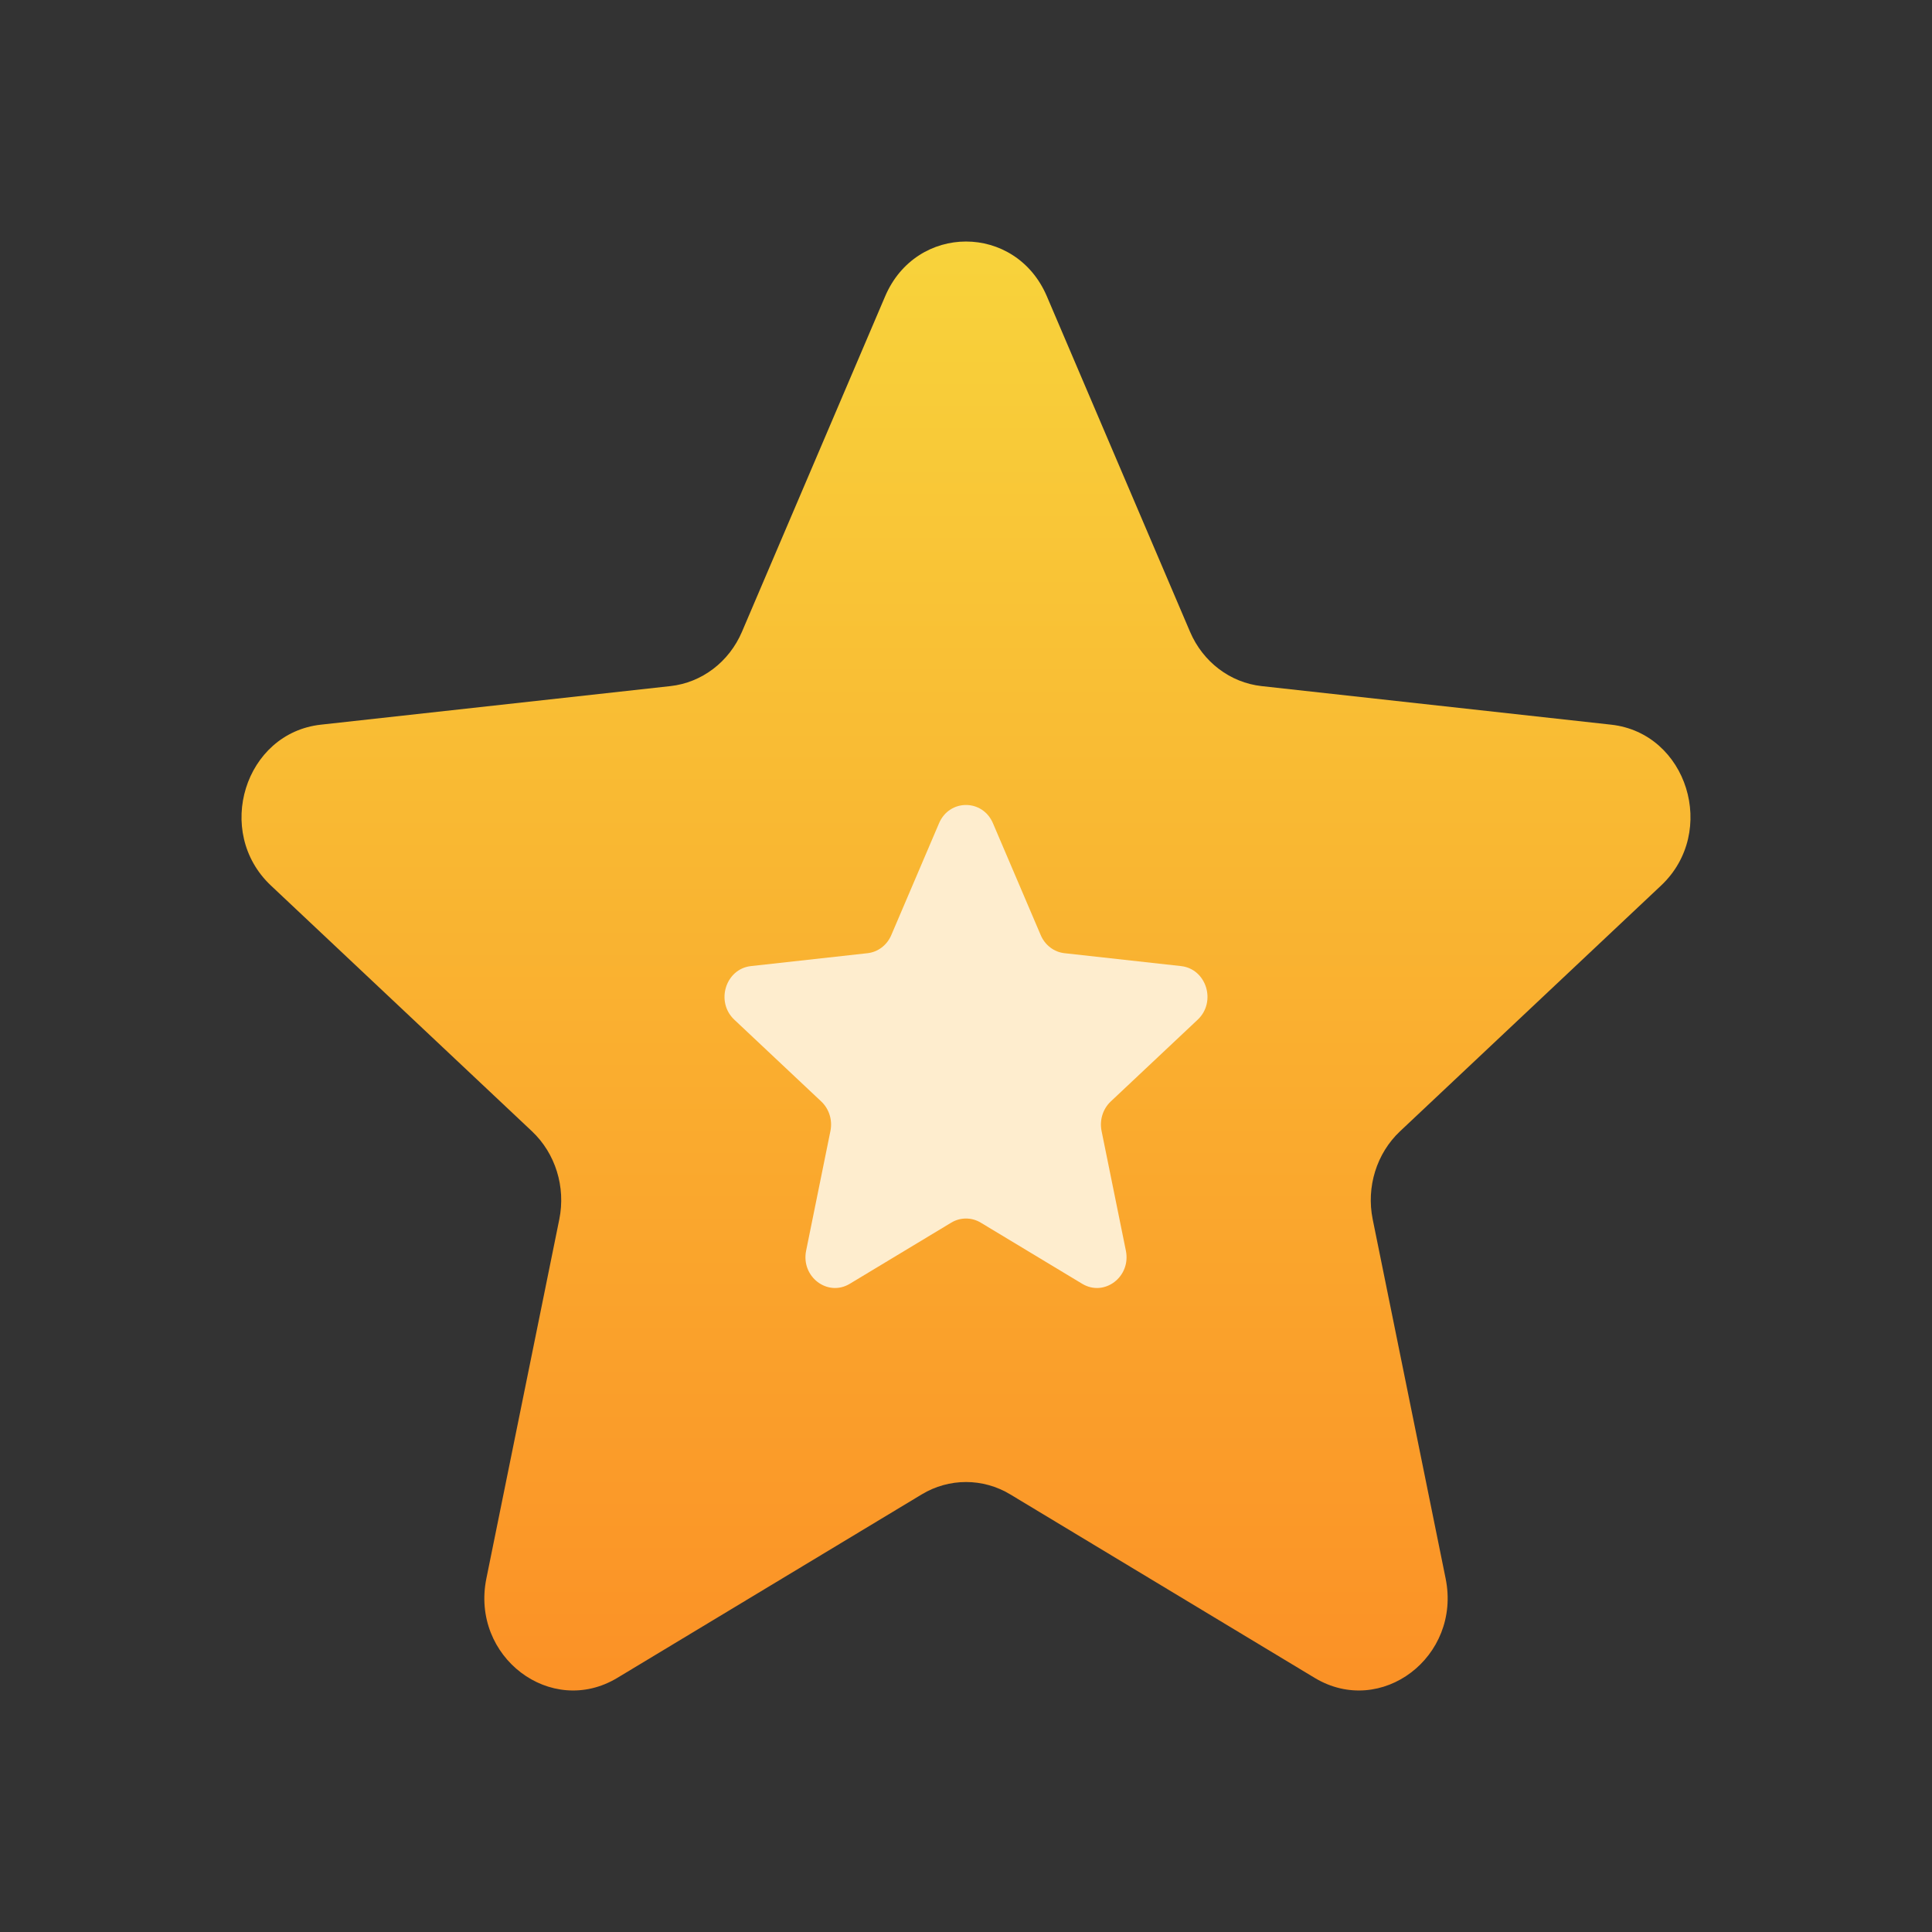 <svg width="24" height="24" viewBox="0 0 24 24" fill="none" xmlns="http://www.w3.org/2000/svg">
<rect x="0" y="0" width="24" height="24" fill="#333333" stroke="none"/>
<path d="M10.995 3.682C11.382 2.773 12.618 2.773 13.005 3.682L14.783 7.848C14.943 8.223 15.282 8.48 15.672 8.523L20.013 9.002C20.961 9.106 21.342 10.334 20.635 11L17.392 14.053C17.1 14.328 16.971 14.745 17.052 15.146L17.958 19.608C18.156 20.582 17.156 21.34 16.331 20.843L12.55 18.564C12.21 18.359 11.79 18.359 11.45 18.564L7.669 20.843C6.844 21.34 5.844 20.582 6.042 19.608L6.948 15.146C7.029 14.745 6.9 14.328 6.608 14.053L3.365 11C2.658 10.334 3.039 9.106 3.987 9.002L8.328 8.523C8.718 8.48 9.057 8.223 9.217 7.848L10.995 3.682Z" fill="url(#paint0_linear_304_611)"/>
<path d="M11.665 10.227C11.794 9.924 12.206 9.924 12.335 10.227L12.928 11.616C12.981 11.741 13.094 11.827 13.224 11.841L14.671 12.001C14.987 12.036 15.114 12.445 14.878 12.667L13.797 13.684C13.7 13.776 13.657 13.915 13.684 14.049L13.986 15.536C14.052 15.861 13.719 16.113 13.444 15.948L12.183 15.188C12.07 15.12 11.93 15.12 11.817 15.188L10.556 15.948C10.281 16.113 9.948 15.861 10.014 15.536L10.316 14.049C10.343 13.915 10.3 13.776 10.203 13.684L9.122 12.667C8.886 12.445 9.013 12.036 9.329 12.001L10.776 11.841C10.906 11.827 11.019 11.741 11.072 11.616L11.665 10.227Z" fill="#FEEDCE"/>
<defs>
<linearGradient id="paint0_linear_304_611" x1="12" y1="3" x2="12" y2="21" gradientUnits="userSpaceOnUse">
<stop stop-color="#F8D33B"/>
<stop offset="1" stop-color="#FB9126"/>
</linearGradient>
</defs>
</svg>
